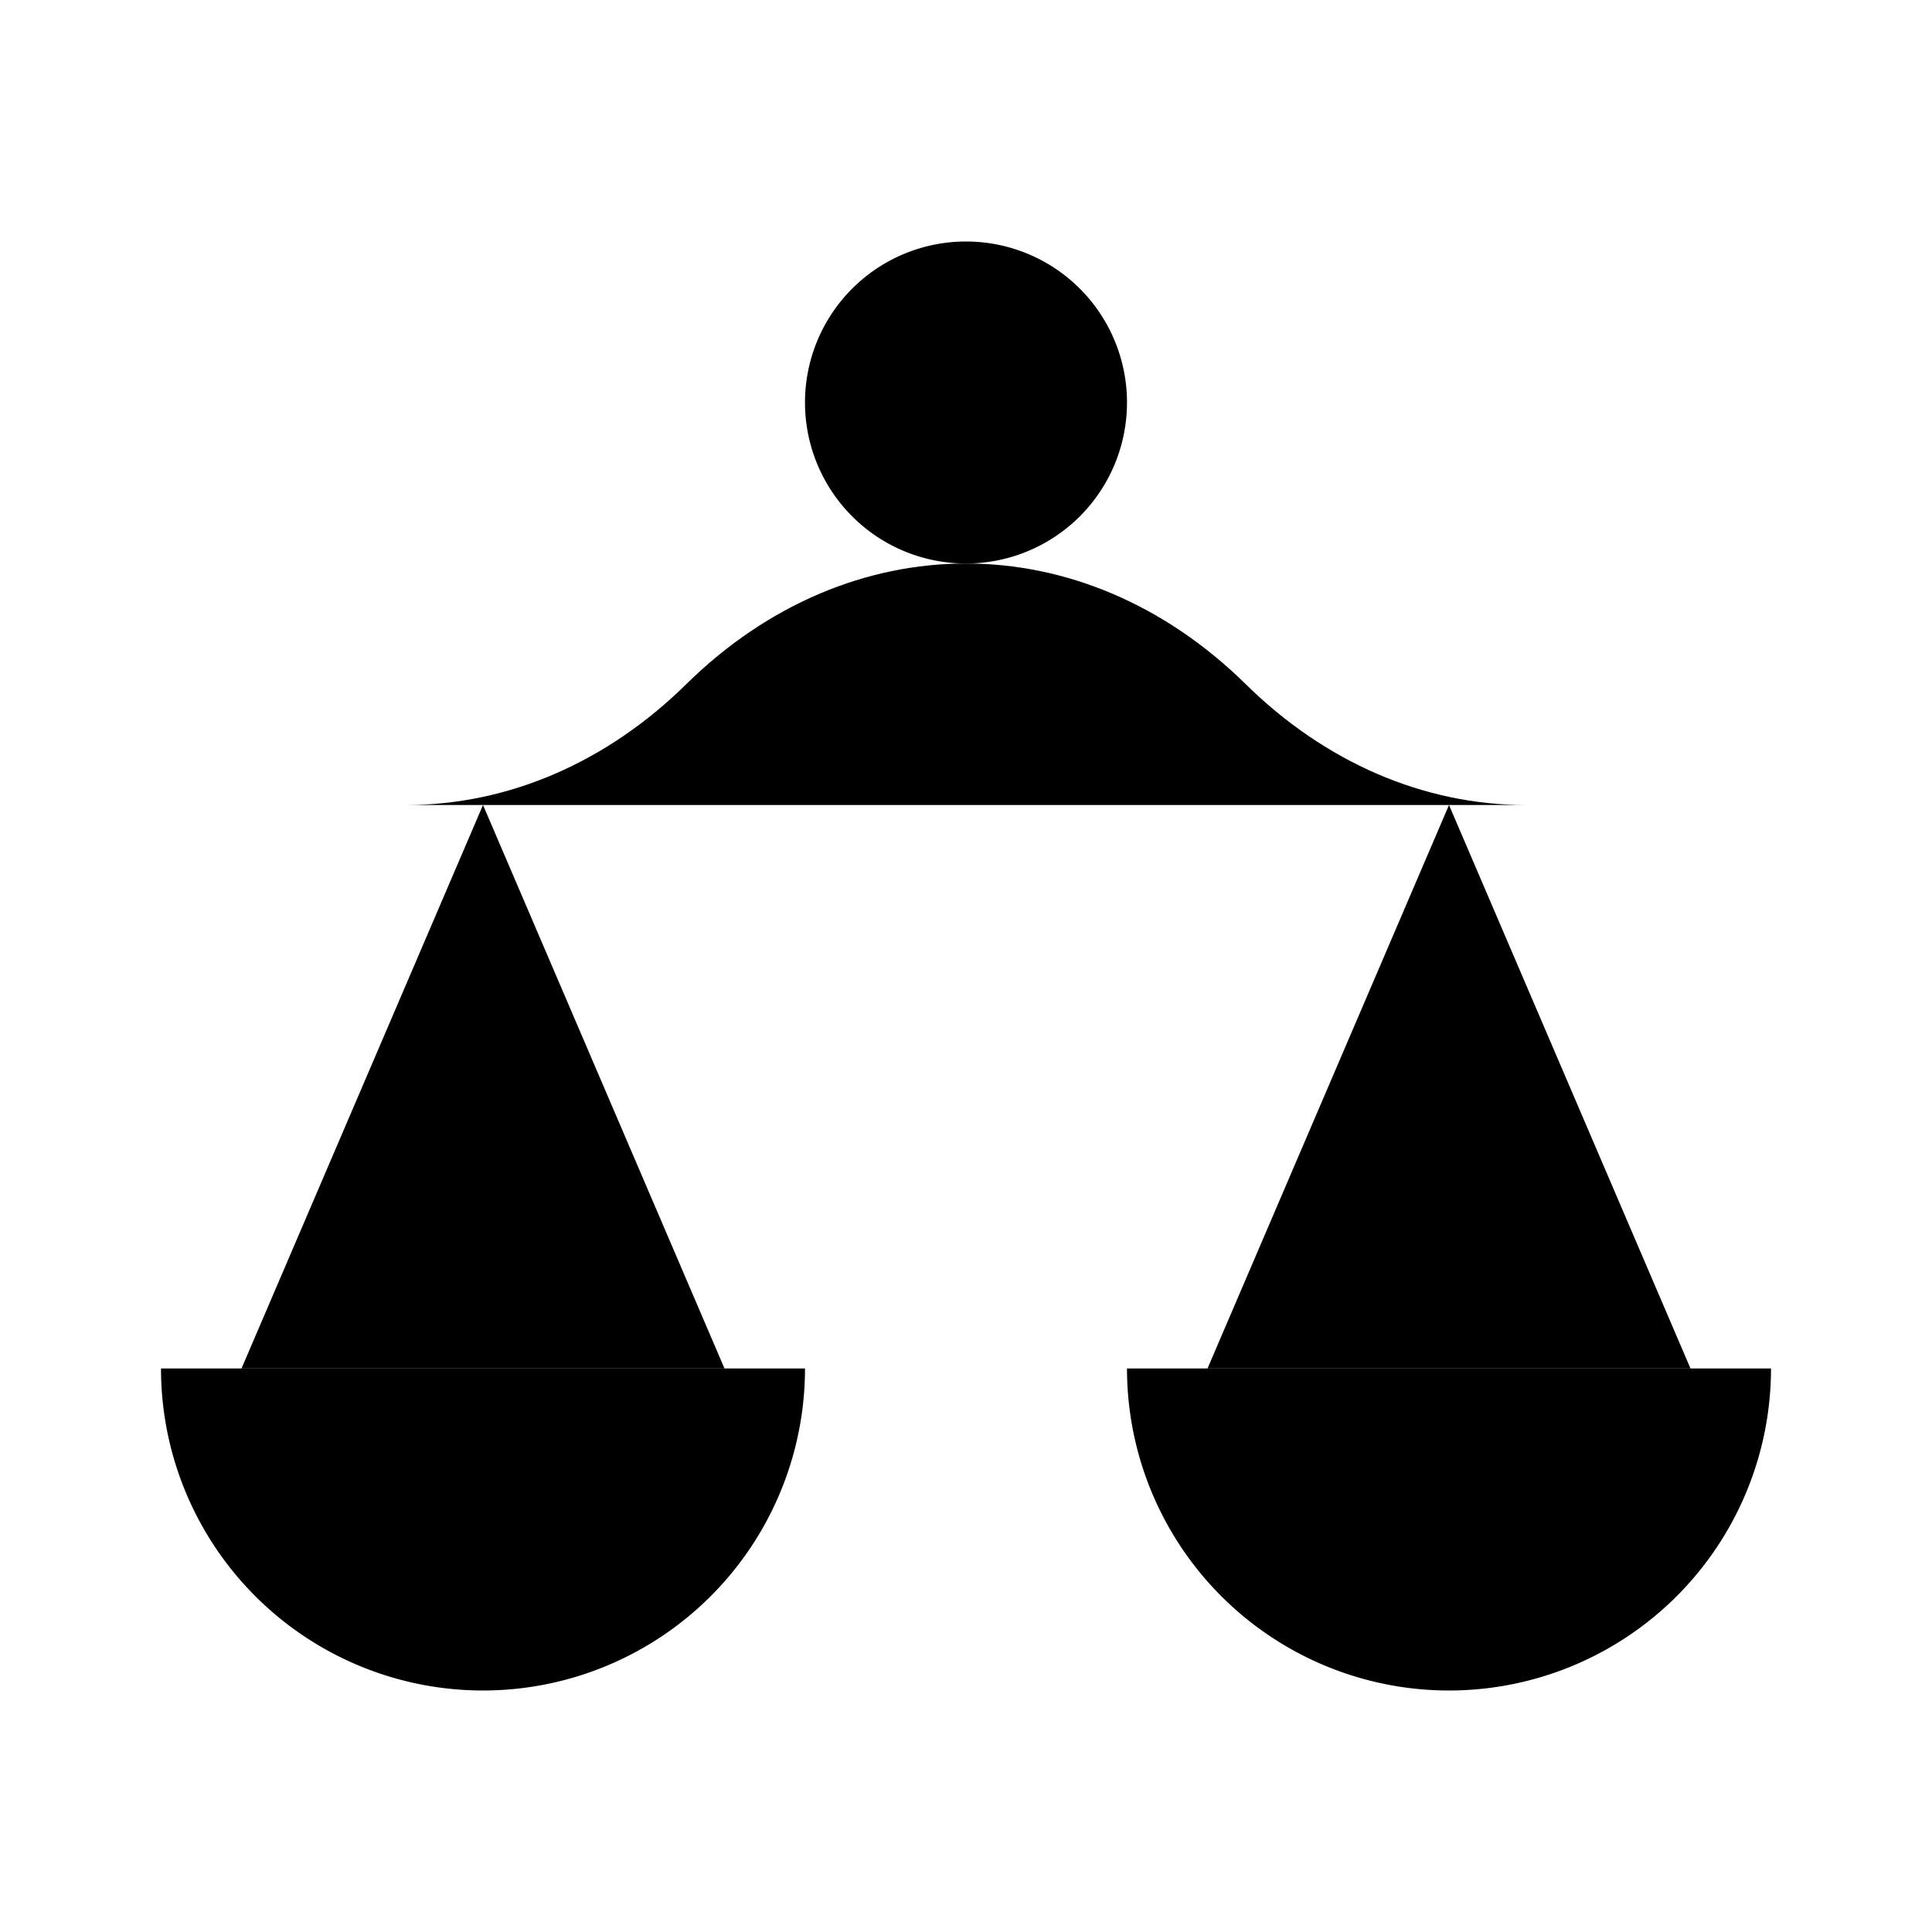 <svg xmlns="http://www.w3.org/2000/svg" viewBox="0 0 24 24"><path d="m21 17-3-7-3 7M9 17l-3-7-3 7M3.5 10h1.548c1.264 0 2.49-.529 3.476-1.5 2.032-2 4.92-2 6.952 0 .986.971 2.212 1.5 3.476 1.5H20.5"/><path d="M14 5a2 2 0 1 1-4 0 2 2 0 0 1 4 0M6 21a4 4 0 0 0 4-4H2a4 4 0 0 0 4 4M18 21a4 4 0 0 0 4-4h-8a4 4 0 0 0 4 4"/></svg>